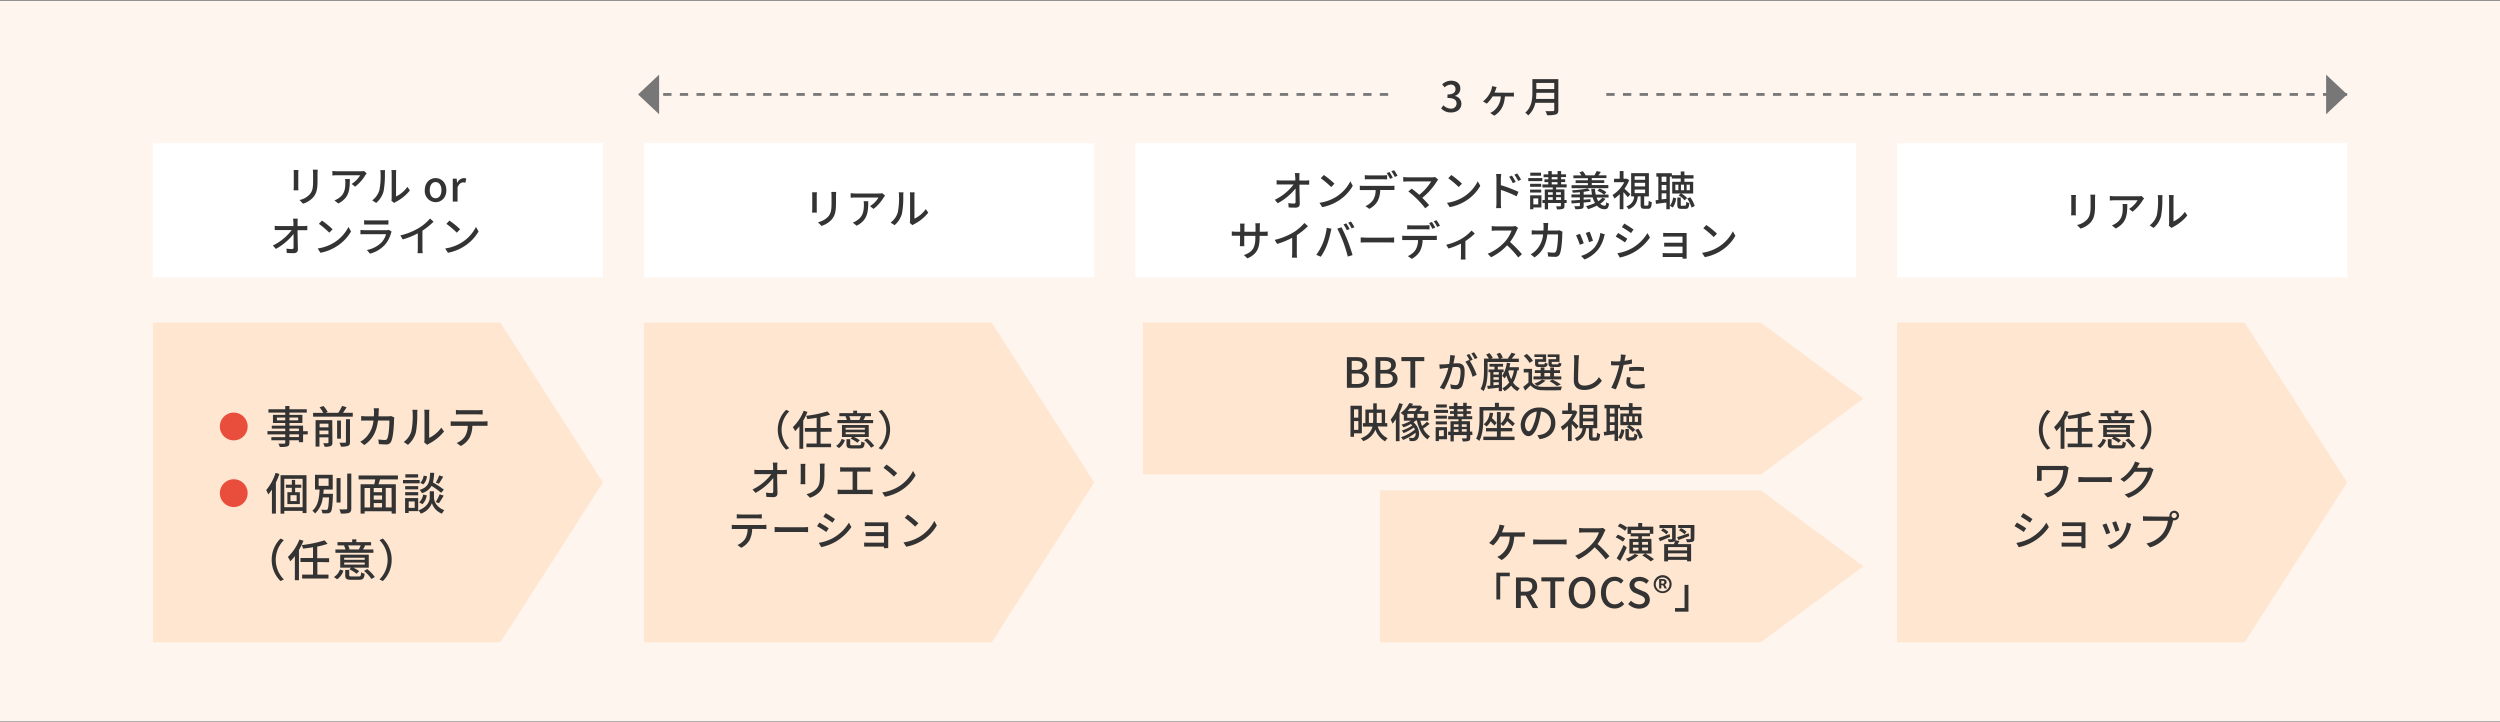 <svg xmlns="http://www.w3.org/2000/svg" viewBox="0 0 900 260"><rect x="0" y="0" width="900" height="260" fill="#808080" stroke="none"/><defs><style>.cls-1{fill:#fff5ef;}.cls-2{fill:#ffe6d0;}.cls-3{fill:#333;}.cls-4{fill:#e94e3c;}.cls-5{fill:#777;}.cls-6{fill:none;stroke:#777;stroke-miterlimit:10;stroke-dasharray:3 3;}.cls-7{fill:#fff;}</style></defs><title>ベクトルスマートオブジェクト1</title><g id="レイヤー_3" data-name="レイヤー 3"><rect class="cls-1" y="0.3" width="900" height="259.4"/><polygon class="cls-2" points="180.15 231.23 55.02 231.23 55.02 116.14 180.15 116.14 217.05 173.68 180.15 231.23"/><polygon class="cls-2" points="357.01 231.23 231.88 231.23 231.88 116.14 357.01 116.14 393.92 173.68 357.01 231.23"/><path class="cls-3" d="M518.81,39l.84-1.11a3.55,3.55,0,0,0,2.61,1.21,1.86,1.86,0,0,0,2.1-1.83c0-1.22-.78-2-3.27-2V34c2.17,0,2.89-.82,2.89-1.93a1.54,1.54,0,0,0-1.69-1.61,3.28,3.28,0,0,0-2.21,1l-.9-1.08a4.7,4.7,0,0,1,3.17-1.33c2,0,3.37,1,3.37,2.85a2.66,2.66,0,0,1-1.9,2.59v.08a2.79,2.79,0,0,1,2.28,2.76c0,2-1.67,3.16-3.69,3.16A4.59,4.59,0,0,1,518.81,39Z"/><path class="cls-3" d="M543.77,33.39a7.61,7.61,0,0,0,1.24-.07v1.46a11.41,11.41,0,0,0-1.24-.05h-2c-.25,3.33-1.53,5.52-3.84,6.92l-1.47-1a6.9,6.9,0,0,0,1.25-.73,7,7,0,0,0,2.58-5.21h-2.94a12.77,12.77,0,0,1-2.1,2.6l-1.38-.8a9.63,9.63,0,0,0,2.26-2.59,6.69,6.69,0,0,0,.83-1.92,5.37,5.37,0,0,0,.19-1l1.65.35c-.12.3-.22.56-.3.83a12.08,12.08,0,0,1-.48,1.16Z"/><path class="cls-3" d="M561,39.62c0,.9-.24,1.34-.84,1.56a9.73,9.73,0,0,1-3.21.29,5.76,5.76,0,0,0-.6-1.47c1.17.06,2.37,0,2.73,0s.45-.12.45-.44V37h-6.81a8.32,8.32,0,0,1-2.56,4.56,5.19,5.19,0,0,0-1.07-1c2.34-2,2.57-4.95,2.57-7.31V28.49H561Zm-1.47-4V33.4h-6.45a19.48,19.48,0,0,1-.13,2.22Zm-6.45-5.77v2.21h6.45V29.85Z"/><path class="cls-4" d="M79.15,153.53a5,5,0,1,1,5,5A5,5,0,0,1,79.15,153.53Z"/><path class="cls-3" d="M110.78,156.39h-1.67v2.8h-1.5v-.69H104.2v.84c0,.81-.21,1.15-.75,1.36a9.56,9.56,0,0,1-2.73.21,4.47,4.47,0,0,0-.51-1.2c.88,0,1.84,0,2.1,0s.38-.09.38-.37v-.85h-5v-1.12h5v-1h-6.4v-1.17h6.4v-.91H97.84v-1.06h4.85v-.94H98.26v-2.94h4.43v-.82H96.63v-1.2h6.06v-1.17h1.51v1.17h6.24v1.2H104.2v.82h4.66v2.94H104.2v.94h4.91v2h1.67Zm-8.09-5.07v-1h-3v1Zm1.51-1v1h3.15v-1Zm0,4.86h3.41v-.91H104.2Zm3.41,1.17H104.2v1h3.41Z"/><path class="cls-3" d="M127,148.61V150H112.71v-1.36h3.66a10.84,10.84,0,0,0-1.33-2l1.4-.48a9.55,9.55,0,0,1,1.53,2.15l-.81.3h4.61a15.62,15.62,0,0,0,1.4-2.49l1.62.49c-.43.69-.88,1.39-1.33,2Zm-7.33,10.7c0,.68-.15,1.05-.61,1.26a5.4,5.4,0,0,1-2.21.26,5.86,5.86,0,0,0-.5-1.28c.71,0,1.41,0,1.6,0s.29-.08.29-.29v-1.81H115v3.33h-1.39v-9.54h6Zm-4.6-6.79v1.31h3.17v-1.31Zm3.17,3.81V155H115v1.36Zm4.5,1.58h-1.38V151.4h1.38Zm1.81-7H126v8.2c0,.78-.17,1.18-.72,1.4a6.71,6.71,0,0,1-2.56.28,5,5,0,0,0-.53-1.41c.9,0,1.76,0,2,0s.34-.08.34-.3Z"/><path class="cls-3" d="M141.94,150.28c0,.27-.08.61-.09.81,0,1.62-.26,6.2-1,7.77A1.8,1.8,0,0,1,139,160c-.86,0-1.81-.07-2.61-.12l-.19-1.68a18.67,18.67,0,0,0,2.32.19.84.84,0,0,0,.91-.54c.55-1.12.76-4.74.76-6.47h-4.1c-.59,4.45-2.18,6.9-4.93,8.84l-1.47-1.2a8.39,8.39,0,0,0,1.84-1.35,9.93,9.93,0,0,0,2.92-6.29h-2.43c-.59,0-1.34,0-2,.07v-1.67c.61.05,1.33.1,2,.1h2.58c0-.48.05-1,.05-1.52a9.2,9.2,0,0,0-.12-1.39h1.88c0,.36-.07,1-.08,1.34,0,.55-.05,1.07-.08,1.57h3.46a7,7,0,0,0,1.1-.1Z"/><path class="cls-3" d="M145.35,159.11a7.48,7.48,0,0,0,2.75-3.89,27.93,27.93,0,0,0,.46-6.38,5.32,5.32,0,0,0-.12-1.3h1.85c0,.13-.08.72-.08,1.28a35.27,35.27,0,0,1-.49,6.84,9,9,0,0,1-2.85,4.48Zm7.36.15a4.87,4.87,0,0,0,.11-1v-9.48a12.77,12.77,0,0,0-.09-1.28h1.85a11.12,11.12,0,0,0-.08,1.28v8.85a11.21,11.21,0,0,0,4.36-3.68l1,1.38a16.83,16.83,0,0,1-5.45,4.42,3.11,3.11,0,0,0-.6.4Z"/><path class="cls-3" d="M174.17,151.72a13.12,13.12,0,0,0,1.34-.08v1.65c-.37,0-.93,0-1.34,0h-4.12a9.85,9.85,0,0,1-1,4.27,7.75,7.75,0,0,1-3.18,3l-1.48-1.09a6.62,6.62,0,0,0,3-2.38,7.48,7.48,0,0,0,1-3.78H163.7c-.48,0-1,0-1.46,0v-1.65a13.54,13.54,0,0,0,1.46.08Zm-8.47-2.55c-.53,0-1.12,0-1.57.05v-1.65a11.27,11.27,0,0,0,1.57.11h6.45a10.85,10.85,0,0,0,1.6-.11v1.65c-.51,0-1.1-.05-1.6-.05Z"/><path class="cls-4" d="M79.15,177.53a5,5,0,1,1,5,5A5,5,0,0,1,79.15,177.53Z"/><path class="cls-3" d="M100.58,170.64a24.88,24.88,0,0,1-1.26,3.08v11.17H97.89v-8.64A14.72,14.72,0,0,1,96.56,178a10.47,10.47,0,0,0-.73-1.57,17.85,17.85,0,0,0,3.37-6.2Zm9.76.44v13.63h-1.4v-.8h-6.6v1H101V171.08Zm-1.4,11.52V172.37h-6.6V182.6Zm-2.69-7v1.6h1.69v4.26h-4.48v-4.26h1.6v-1.6h-2.14v-1.11h2.14v-1.72h1.19v1.72h2.22v1.11Zm.54,2.67h-2.22v2.11h2.22Z"/><path class="cls-3" d="M119.85,177.77s0,.41,0,.61c-.18,3.9-.34,5.39-.77,5.89a1.4,1.4,0,0,1-1.09.51,12.79,12.79,0,0,1-1.93,0,3.2,3.2,0,0,0-.42-1.31,16.14,16.14,0,0,0,1.71.08c.26,0,.42,0,.53-.18.27-.29.43-1.42.56-4.3h-2.24a9.19,9.19,0,0,1-2.78,5.79,3.78,3.78,0,0,0-1-1c2.15-1.73,2.5-4.83,2.64-7.62h-1.66v-5.31h6.38v5.31h-3.26c0,.51-.07,1-.13,1.54Zm-5.14-2.85h3.58v-2.69h-3.58Zm7.89,6h-1.44V172.1h1.44Zm3.87-10.44V183c0,.92-.22,1.36-.78,1.63a9.4,9.4,0,0,1-3,.25,7.27,7.27,0,0,0-.53-1.52c1.09.05,2.1,0,2.42,0s.41-.12.41-.4V170.5Z"/><path class="cls-3" d="M136.81,172.58c-.2.59-.39,1.22-.55,1.76h6.24v10.55H141v-.83h-9.74v.83h-1.45V174.34h4.94c.12-.54.25-1.18.35-1.76h-6v-1.41h14.15v1.41Zm-5.57,10.1h2v-7h-2Zm6.3-7h-3v1.51h3Zm0,2.69h-3v1.52h3Zm-3,4.29h3V181.1h-3Zm6.42-7h-2.09v7H141Z"/><path class="cls-3" d="M151.08,174h-6v-1.19h6Zm-.53,10h-3.44v.68h-1.28v-5.38h4.72Zm0-7.84h-4.69V175h4.69Zm-4.69,1h4.69v1.17h-4.69Zm4.66-5.25h-4.59v-1.17h4.59Zm-3.39,8.61v2.3h2.16v-2.3Zm9.1-1.33c0,.94.6,3.28,3.72,4.47a12.88,12.88,0,0,0-.87,1.26,6.15,6.15,0,0,1-3.6-3.78,6.4,6.4,0,0,1-4,3.78,5.71,5.71,0,0,0-.85-1.2c3.43-1.22,4.08-3.57,4.08-4.53v-2.34h1.52Zm-5.34,1.65a4.84,4.84,0,0,0,1.44-2.79l1.31.28a5.7,5.7,0,0,1-1.55,3.18Zm7.92-3.43a26.88,26.88,0,0,0-3.46-2.49,5.62,5.62,0,0,1-3.45,2.62,4.59,4.59,0,0,0-.85-1.18c3.28-1,3.65-2.87,3.79-6.15h1.46a16.63,16.63,0,0,1-.45,3.46,32.8,32.8,0,0,1,3.94,2.61Zm-5.09-5.95a5,5,0,0,1-1.29,2.91l-1.14-.54a4.86,4.86,0,0,0,1.22-2.61Zm3.14,9.27a16.22,16.22,0,0,0,1.41-2.79l1.45.48c-.56,1-1.2,2.05-1.71,2.74Zm2.69-9.13c-.51.91-1.11,1.91-1.57,2.55l-1.1-.43a15.27,15.27,0,0,0,1.24-2.58Z"/><path class="cls-3" d="M97.81,201.53a10.68,10.68,0,0,1,3.17-7.65l1.22.57a10,10,0,0,0,0,14.15l-1.22.58A10.68,10.68,0,0,1,97.81,201.53Z"/><path class="cls-3" d="M109.25,194.68a26.94,26.94,0,0,1-1.63,3.33v10.85h-1.47V200.2a18,18,0,0,1-1.63,1.86,9.1,9.1,0,0,0-.9-1.53,17.86,17.86,0,0,0,4.18-6.3Zm5,7.65v4.53h4v1.42h-9.48v-1.42h3.92v-4.53h-4.53v-1.44h4.53V197c-1.21.21-2.44.37-3.6.5a5.22,5.22,0,0,0-.45-1.27,43.43,43.43,0,0,0,8.2-1.71l1.09,1.26a30.57,30.57,0,0,1-3.73,1v4.18h4.27v1.44Z"/><path class="cls-3" d="M120.21,207.74A5.34,5.34,0,0,0,122.4,205l1.24.46a6,6,0,0,1-2.26,3.08ZM134.42,199H120.75v-1.2h3.62a7.31,7.31,0,0,0-.54-1.38l.37-.08h-2.71v-1.18h5.3v-1h1.49v1h5.31v1.18h-2.53l.4.08c-.29.53-.54,1-.78,1.38h3.74Zm-1.66,5.36h-5.57a12.37,12.37,0,0,1,2.11,1.25l-.91.95a11.47,11.47,0,0,0-2.61-1.59l.61-.61h-3.91v-4.67h10.28Zm-1.47-3.57h-7.38v.73h7.38Zm0,1.73h-7.38v.74h7.38Zm-2.1,5c.62,0,.74-.18.8-1.48a4.19,4.19,0,0,0,1.28.48c-.18,1.78-.58,2.21-2,2.21H126.5c-1.78,0-2.22-.35-2.22-1.65v-1.9h1.44v1.89c0,.38.14.45.93.45Zm-3.89-11.18a6.1,6.1,0,0,1,.54,1.38l-.32.08h3.94l-.25-.06a13.82,13.82,0,0,0,.64-1.4Zm6.88,8.52a13.84,13.84,0,0,1,2.76,2.85l-1.24.74a12.12,12.12,0,0,0-2.65-2.9Z"/><path class="cls-3" d="M141,201.53a10.64,10.64,0,0,1-3.17,7.65l-1.22-.58a10,10,0,0,0,0-14.15l1.22-.57A10.64,10.64,0,0,1,141,201.53Z"/><path class="cls-3" d="M280,154.71a10,10,0,0,1,3-7.17l1.14.54a9.34,9.34,0,0,0,0,13.26l-1.14.54A10,10,0,0,1,280,154.71Z"/><path class="cls-3" d="M290.69,148.29a24.33,24.33,0,0,1-1.53,3.12v10.17h-1.38v-8.11a17.9,17.9,0,0,1-1.53,1.74,9,9,0,0,0-.84-1.43,16.5,16.5,0,0,0,3.91-5.91Zm4.71,7.17v4.25h3.79V161h-8.88v-1.33H294v-4.25h-4.25v-1.35H294v-3.66c-1.14.2-2.3.35-3.38.47a5.13,5.13,0,0,0-.42-1.19,40.51,40.51,0,0,0,7.68-1.6l1,1.18a31.5,31.5,0,0,1-3.49.89v3.91h4v1.35Z"/><path class="cls-3" d="M301,160.53A5,5,0,0,0,303,158l1.15.43a5.55,5.55,0,0,1-2.11,2.88Zm13.32-8.2H301.47V151.2h3.39a6.41,6.41,0,0,0-.51-1.29l.35-.07h-2.54v-1.11h5v-.9h1.39v.9h5v1.11h-2.37l.38.07c-.27.5-.51.93-.74,1.29h3.51Zm-1.56,5H307.5a11.25,11.25,0,0,1,2,1.17l-.85.89a10.73,10.73,0,0,0-2.45-1.49l.57-.57h-3.66V153h9.63ZM311.34,154h-6.91v.67h6.91Zm0,1.62h-6.91v.69h6.91Zm-2,4.68c.58,0,.69-.17.75-1.38a4.2,4.2,0,0,0,1.2.45c-.17,1.66-.54,2.07-1.83,2.07h-2.64c-1.67,0-2.09-.33-2.09-1.55v-1.78h1.35v1.77c0,.36.14.42.87.42Zm-3.65-10.47a5.21,5.21,0,0,1,.51,1.29l-.3.07h3.69l-.24-.06a10.31,10.31,0,0,0,.6-1.3Zm6.45,8a12.36,12.36,0,0,1,2.58,2.67l-1.15.69a11.46,11.46,0,0,0-2.49-2.72Z"/><path class="cls-3" d="M320.43,154.71a10,10,0,0,1-3,7.17l-1.14-.54a9.34,9.34,0,0,0,0-13.26l1.14-.54A10,10,0,0,1,320.43,154.71Z"/><path class="cls-3" d="M281.88,169.22a11.06,11.06,0,0,0,1.4-.11v1.58c-.41,0-.95,0-1.32,0h-2.19c0,2.22.1,5,.12,6.93,0,.87-.51,1.35-1.52,1.35-.82,0-1.69-.05-2.49-.09l-.12-1.55a14.73,14.73,0,0,0,2.06.17c.4,0,.55-.2.55-.6,0-1.13,0-3,0-4.83a20.87,20.87,0,0,1-6.38,5.37l-1.08-1.23a18.42,18.42,0,0,0,6.77-5.52h-4.58c-.52,0-1,0-1.53,0v-1.59a11.74,11.74,0,0,0,1.5.11h5.24c0-.5,0-.93,0-1.29a8.76,8.76,0,0,0-.13-1.38h1.71a9,9,0,0,0-.08,1.38l0,1.29Z"/><path class="cls-3" d="M289.94,167c0,.32-.06.69-.06,1.11v5c0,.39,0,.91.06,1.21h-1.76c0-.25.08-.78.08-1.21v-5c0-.27,0-.79-.06-1.11Zm6.93-.12c0,.39-.06.84-.06,1.38V171c0,3.44-.54,4.71-1.65,6a8.3,8.3,0,0,1-3.59,2.19l-1.24-1.3a7,7,0,0,0,3.63-2c1.05-1.18,1.24-2.35,1.24-5V168.3a10.63,10.63,0,0,0-.09-1.38Z"/><path class="cls-3" d="M312.84,176.33a10,10,0,0,0,1.31-.11v1.71c-.41,0-1-.06-1.31-.06h-9.9c-.43,0-.91,0-1.39.06v-1.71a8.3,8.3,0,0,0,1.39.11h4v-6.56h-3.17c-.33,0-.94,0-1.32.06V168.2c.39,0,1,.07,1.32.07H312c.46,0,.94,0,1.35-.07v1.63c-.42,0-.92-.06-1.35-.06h-3.41v6.56Z"/><path class="cls-3" d="M323.49,175.17a14.25,14.25,0,0,0,5.21-5.65l.91,1.63a15.4,15.4,0,0,1-5.26,5.43,16.57,16.57,0,0,1-5.75,2.24l-1-1.55A15.42,15.42,0,0,0,323.49,175.17Zm-.51-4.8-1.18,1.22a33,33,0,0,0-3.75-3.18l1.09-1.17A29.57,29.57,0,0,1,323,170.37Z"/><path class="cls-3" d="M274.64,189a11.67,11.67,0,0,0,1.26-.08v1.55c-.35,0-.87-.05-1.26-.05h-3.86a9.37,9.37,0,0,1-.93,4,7.36,7.36,0,0,1-3,2.79l-1.38-1a6.22,6.22,0,0,0,2.77-2.24,6.87,6.87,0,0,0,.9-3.54h-4.33c-.45,0-.95,0-1.37.05v-1.55a11.88,11.88,0,0,0,1.37.08Zm-7.94-2.39c-.49,0-1.05,0-1.47.05v-1.55a11.54,11.54,0,0,0,1.47.11h6.05a9.64,9.64,0,0,0,1.5-.11v1.55c-.48,0-1-.05-1.5-.05Z"/><path class="cls-3" d="M278.87,189.72c.48.05,1.41.09,2.22.09h8.14c.74,0,1.32-.06,1.68-.09v1.85c-.33,0-1-.06-1.66-.06h-8.16c-.84,0-1.73,0-2.22.06Z"/><path class="cls-3" d="M298.34,190.19l-.87,1.33a38.38,38.38,0,0,0-3.35-2.1l.86-1.29C295.92,188.64,297.63,189.69,298.34,190.19Zm1.51,3.52a15.39,15.39,0,0,0,5.75-5.56l.9,1.59a17.7,17.7,0,0,1-5.85,5.37,18,18,0,0,1-5,1.86l-.89-1.55A16.25,16.25,0,0,0,299.85,193.71Zm.74-6.84-.89,1.29c-.76-.55-2.37-1.62-3.3-2.14l.86-1.29C298.19,185.25,299.88,186.36,300.59,186.87Z"/><path class="cls-3" d="M318.23,197.37c0-.13,0-.37,0-.6h-5.88c-.45,0-1,0-1.26,0v-1.47a12.24,12.24,0,0,0,1.26.06h5.88V193h-5.13c-.55,0-1.15,0-1.48,0v-1.42c.34,0,.93,0,1.47,0h5.14v-2.2H313c-.47,0-1.37,0-1.67.06v-1.46c.33.05,1.2.06,1.67.06h6.76c0,.18,0,.57,0,.87v7.48c0,.24,0,.66,0,.9Z"/><path class="cls-3" d="M331.14,193.17a14.25,14.25,0,0,0,5.21-5.65l.91,1.63a15.4,15.4,0,0,1-5.26,5.43,16.57,16.57,0,0,1-5.75,2.24l-1-1.55A15.42,15.42,0,0,0,331.14,193.17Zm-.51-4.8-1.18,1.22a33,33,0,0,0-3.75-3.18l1.09-1.17A29.57,29.57,0,0,1,330.63,188.37Z"/><polygon class="cls-2" points="808.08 231.23 682.95 231.23 682.95 116.14 808.08 116.14 844.98 173.68 808.08 231.23"/><path class="cls-3" d="M734,154.71a10,10,0,0,1,3-7.17l1.14.54a9.34,9.34,0,0,0,0,13.26l-1.14.54A10,10,0,0,1,734,154.71Z"/><path class="cls-3" d="M744.73,148.29a23.08,23.08,0,0,1-1.53,3.12v10.17h-1.38v-8.11a16.66,16.66,0,0,1-1.53,1.74,8.3,8.3,0,0,0-.84-1.43,16.65,16.65,0,0,0,3.92-5.91Zm4.71,7.17v4.25h3.8V161h-8.88v-1.33H748v-4.25h-4.24v-1.35H748v-3.66c-1.14.2-2.29.35-3.37.47a5.64,5.64,0,0,0-.42-1.19,40.68,40.68,0,0,0,7.68-1.6l1,1.18a31.14,31.14,0,0,1-3.5.89v3.91h4v1.35Z"/><path class="cls-3" d="M755,160.53a4.94,4.94,0,0,0,2-2.56l1.16.43a5.57,5.57,0,0,1-2.12,2.88Zm13.32-8.2H755.52V151.2h3.39a7.86,7.86,0,0,0-.51-1.29l.34-.07h-2.53v-1.11h5v-.9h1.4v.9h5v1.11h-2.37l.37.07c-.27.5-.51.93-.73,1.29h3.51Zm-1.56,5h-5.22a11.63,11.63,0,0,1,2,1.17l-.86.89a10.64,10.64,0,0,0-2.44-1.49l.57-.57h-3.66V153h9.63ZM765.39,154h-6.92v.67h6.92Zm0,1.62h-6.92v.69h6.92Zm-2,4.68c.59,0,.69-.17.75-1.38a4.31,4.31,0,0,0,1.2.45c-.16,1.66-.54,2.07-1.83,2.07H760.9c-1.66,0-2.08-.33-2.08-1.55v-1.78h1.35v1.77c0,.36.13.42.87.42Zm-3.64-10.47a6.14,6.14,0,0,1,.51,1.29l-.3.07h3.69l-.24-.06a11.94,11.94,0,0,0,.6-1.3Zm6.45,8a12.6,12.6,0,0,1,2.58,2.67l-1.16.69a11.46,11.46,0,0,0-2.49-2.72Z"/><path class="cls-3" d="M774.48,154.71a10,10,0,0,1-3,7.17l-1.14-.54a9.34,9.34,0,0,0,0-13.26l1.14-.54A10,10,0,0,1,774.48,154.71Z"/><path class="cls-3" d="M744.75,168.39a5.44,5.44,0,0,0-.23.83,14.62,14.62,0,0,1-1.71,5.59,10.69,10.69,0,0,1-5.68,4.25l-1.31-1.32a9.54,9.54,0,0,0,5.55-3.72,11.22,11.22,0,0,0,1.4-4.8H735V172c0,.21,0,.66,0,1.08h-1.72c0-.41.06-.75.06-1.08v-3.2c0-.36,0-.75-.06-1.11.42,0,1,.05,1.69.05h7.47a5.94,5.94,0,0,0,1.16-.09Z"/><path class="cls-3" d="M748.21,171.72c.48.05,1.41.09,2.22.09h8.15c.73,0,1.32-.06,1.68-.09v1.85c-.33,0-1-.06-1.67-.06h-8.16c-.84,0-1.72,0-2.22.06Z"/><path class="cls-3" d="M775.3,169.05a5.57,5.57,0,0,0-.42.92,14.76,14.76,0,0,1-2.64,5.1,13.64,13.64,0,0,1-6,4.15L764.85,178a12.14,12.14,0,0,0,6-3.75,11.31,11.31,0,0,0,2.28-4.43h-4.68a15.53,15.53,0,0,1-3.81,3.66l-1.32-1a12.7,12.7,0,0,0,4.71-5,6.53,6.53,0,0,0,.56-1.35l1.74.57c-.3.45-.62,1-.78,1.34-.06.12-.14.25-.21.37H773a3.34,3.34,0,0,0,1.12-.15Z"/><path class="cls-3" d="M729.43,190.19l-.87,1.33a36.73,36.73,0,0,0-3.34-2.1l.85-1.29C727,188.64,728.73,189.69,729.43,190.19Zm1.52,3.52a15.36,15.36,0,0,0,5.74-5.56l.9,1.59A17.33,17.33,0,0,1,726.76,197l-.88-1.55A16.43,16.43,0,0,0,731,193.71Zm.73-6.84-.88,1.29c-.77-.55-2.37-1.62-3.3-2.14l.85-1.29C729.28,185.25,731,186.36,731.68,186.87Z"/><path class="cls-3" d="M749.32,197.37a5.08,5.08,0,0,0,0-.6h-5.88c-.45,0-1,0-1.26,0v-1.47a11.93,11.93,0,0,0,1.26.06h5.88V193h-5.13c-.56,0-1.16,0-1.49,0v-1.42c.35,0,.93,0,1.47,0h5.15v-2.2H744c-.46,0-1.36,0-1.66.06v-1.46c.33.05,1.2.06,1.66.06h6.77c0,.18,0,.57,0,.87v7.48c0,.24,0,.66,0,.9Z"/><path class="cls-3" d="M759.67,191.84l-1.42.52a32.46,32.46,0,0,0-1.37-3.42l1.41-.51C758.64,189.12,759.39,191,759.67,191.84Zm7.59-3.23c-.13.38-.22.65-.28.9a12.2,12.2,0,0,1-2.1,4.52,11.73,11.73,0,0,1-4.94,3.63l-1.24-1.28a10.29,10.29,0,0,0,4.92-3.16,10.45,10.45,0,0,0,2-5.13Zm-4.27,2.3-1.41.51a28,28,0,0,0-1.2-3.3l1.41-.47C762.06,188.28,762.79,190.25,763,190.91Z"/><path class="cls-3" d="M780.37,186a4.72,4.72,0,0,0,.63,0,1.81,1.81,0,0,1,0-.4,1.73,1.73,0,1,1,1.72,1.72,1.67,1.67,0,0,1-.39,0l-.07.28A15.16,15.16,0,0,1,780,193a11.64,11.64,0,0,1-6,4.06l-1.29-1.41a10,10,0,0,0,5.87-3.57,10.49,10.49,0,0,0,1.87-4.6H773.1c-.65,0-1.25,0-1.62,0v-1.66a13.54,13.54,0,0,0,1.62.1Zm3.26-.43a.94.94,0,0,0-1.88,0,.94.94,0,0,0,1.88,0Z"/><polygon class="cls-2" points="633.91 170.84 411.44 170.84 411.44 116.14 633.91 116.14 670.81 143.49 633.91 170.84"/><polygon class="cls-2" points="633.91 231.23 496.74 231.23 496.74 176.53 633.91 176.53 670.81 203.88 633.91 231.23"/><path class="cls-3" d="M484.88,128.57h3.42c2.27,0,3.9.72,3.9,2.72a2.45,2.45,0,0,1-1.57,2.38v.08a2.53,2.53,0,0,1,2.17,2.62c0,2.19-1.78,3.24-4.23,3.24h-3.69Zm3.23,4.61c1.68,0,2.38-.64,2.38-1.67s-.78-1.59-2.34-1.59h-1.53v3.26Zm.27,5.07c1.72,0,2.71-.62,2.71-2s-1-1.78-2.71-1.78h-1.76v3.75Z"/><path class="cls-3" d="M495.19,128.57h3.42c2.26,0,3.9.72,3.9,2.72a2.46,2.46,0,0,1-1.58,2.38v.08a2.53,2.53,0,0,1,2.18,2.62c0,2.19-1.79,3.24-4.23,3.24h-3.69Zm3.22,4.61c1.68,0,2.39-.64,2.39-1.67s-.78-1.59-2.34-1.59h-1.53v3.26Zm.27,5.07c1.73,0,2.72-.62,2.72-2s-1-1.78-2.72-1.78h-1.75v3.75Z"/><path class="cls-3" d="M507.74,130H504.5v-1.46h8.24V130h-3.26v9.58h-1.74Z"/><path class="cls-3" d="M523.82,128c-.07.32-.16.69-.22,1s-.21,1.17-.35,1.85c.6-.05,1.14-.08,1.49-.08,1.42,0,2.52.6,2.52,2.67a14.66,14.66,0,0,1-.84,5.38,2.24,2.24,0,0,1-2.3,1.29,8.32,8.32,0,0,1-1.77-.22l-.25-1.56a7.93,7.93,0,0,0,1.83.31,1.17,1.17,0,0,0,1.21-.7,11.92,11.92,0,0,0,.66-4.33c0-1.28-.57-1.49-1.51-1.49-.3,0-.8,0-1.35.08a30.26,30.26,0,0,1-3.06,8l-1.55-.62a22.8,22.8,0,0,0,3.08-7.18l-1.62.18c-.39.05-1,.14-1.47.21l-.15-1.62a13.83,13.83,0,0,0,1.44,0c.48,0,1.27-.07,2.1-.15a17.61,17.61,0,0,0,.36-3.18Zm5.34,1.94a28.2,28.2,0,0,1,2.45,5l-1.49.71a17.16,17.16,0,0,0-2.59-5.46l1.39-.62.24.33a16.08,16.08,0,0,0-1.2-2.07l1-.4a22.39,22.39,0,0,1,1.21,2.07Zm1.74-.65a13.13,13.13,0,0,0-1.23-2.07l1-.4a20.34,20.34,0,0,1,1.24,2Z"/><path class="cls-3" d="M535.54,133.31c0,2.19-.21,5.43-1.47,7.51A5.68,5.68,0,0,0,533,140c1.14-1.93,1.24-4.69,1.24-6.7V129.1H536a11.48,11.48,0,0,0-1-1.43l1.17-.57a7.89,7.89,0,0,1,1.22,1.68l-.62.32h2.84a7.92,7.92,0,0,0-.84-1.67L540,127a6.15,6.15,0,0,1,1,1.76l-.87.36h3.12l-.43-.15a11.58,11.58,0,0,0,1.33-2l1.43.44c-.45.6-1,1.23-1.37,1.71h2.57v1.21H535.54Zm5.17.66v6.84h-1.14v-1.25c-1.41.18-2.8.32-3.93.45l-.25-1.11q.5,0,1.11-.09V134h-.63v-1H538v-1h-1.8v-1h4.9v1h-1.89v1h2.09v1Zm-1.14,0h-1.93v.88h1.93Zm-1.93,2.74h1.93v-.92h-1.93Zm0,2,1.93-.2v-.9h-1.93Zm8.58-5.39a13.79,13.79,0,0,1-1.5,4.44,6,6,0,0,0,2.4,2,4.36,4.36,0,0,0-.84,1.05,6.43,6.43,0,0,1-2.28-2,8.41,8.41,0,0,1-2.37,2,4.92,4.92,0,0,0-.83-1,7.12,7.12,0,0,0,2.51-2.14,12.85,12.85,0,0,1-1-2.46,10.69,10.69,0,0,1-.63,1,6.57,6.57,0,0,0-.93-.88,10.77,10.77,0,0,0,1.71-4.76l1.24.21q-.13.72-.3,1.41h3.39v1.11Zm-3.21.33a12.6,12.6,0,0,0,1,2.89,11.5,11.5,0,0,0,1-3.22h-1.83Z"/><path class="cls-3" d="M551.54,137.65c.66,1.06,1.89,1.54,3.54,1.6s5.31,0,7.23-.1a8.4,8.4,0,0,0-.42,1.31c-1.77.08-5,.11-6.79,0a5.05,5.05,0,0,1-4.11-1.74c-.6.61-1.23,1.23-1.94,1.88l-.7-1.33c.58-.42,1.27-1,1.9-1.55v-3.63h-1.71v-1.29h3Zm-.88-7a10.8,10.8,0,0,0-2.13-2.54l1.11-.71a11.37,11.37,0,0,1,2.2,2.46Zm11.41,5.93h-10v-1.07h2.57v-1.23h-2.1v-1h2.1v-1H556v1h2.11v-1h1.34v1h2.16v1h-2.16v1.23h2.62Zm-6.69-8.07h-3v-.93h4.22v2.69h-2.82v.55c0,.3.07.35.51.35h1.42c.33,0,.39-.08.44-.66a2.89,2.89,0,0,0,1,.37c-.12,1-.45,1.25-1.29,1.25h-1.71c-1.21,0-1.53-.27-1.53-1.29v-1.52h2.79Zm1,8.54a11.31,11.31,0,0,1-3,1.88,8.67,8.67,0,0,0-1-.85,10.14,10.14,0,0,0,2.77-1.45Zm-.43-1.54h2.11v-1.23H556Zm4.23-7h-3v-.93h4.24v2.69h-2.8v.55c0,.3.07.35.54.35h1.51c.33,0,.41-.09.45-.71a3.13,3.13,0,0,0,1,.39c-.12,1-.47,1.28-1.31,1.28H559c-1.2,0-1.54-.27-1.54-1.31v-1.5h2.76Zm.3,10.46a14,14,0,0,0-2.64-1.73l1-.6a18.2,18.2,0,0,1,3.06,1.77Z"/><path class="cls-3" d="M568.46,127.88a16.54,16.54,0,0,0-.16,1.7c-.06,1.65-.18,5.07-.18,7.13,0,1.56,1,2.1,2.26,2.1a6,6,0,0,0,5.22-3.06l1.07,1.31a7.57,7.57,0,0,1-6.32,3.33c-2.26,0-3.78-1-3.78-3.43,0-2.12.15-5.94.15-7.38a8.12,8.12,0,0,0-.15-1.71Z"/><path class="cls-3" d="M587.51,130.9c-.93.2-2,.37-3,.49-.14.65-.3,1.31-.47,1.94a45.29,45.29,0,0,1-2.34,6.84l-1.65-.56a32,32,0,0,0,2.52-6.66c.14-.45.26-.94.36-1.42l-1.18,0c-.69,0-1.23,0-1.77-.06l0-1.47a13.69,13.69,0,0,0,1.81.12c.47,0,1,0,1.49-.06.07-.44.15-.83.18-1.1a7.08,7.08,0,0,0,0-1.35l1.82.14c-.11.37-.23,1-.29,1.27l-.18.87a25.2,25.2,0,0,0,2.67-.51Zm-.46,5a5.64,5.64,0,0,0-.21,1.29c0,.68.36,1.28,2.25,1.28a15.85,15.85,0,0,0,3-.31l0,1.52a20.33,20.33,0,0,1-2.94.21c-2.41,0-3.66-.79-3.66-2.27a10,10,0,0,1,.23-1.86Zm-.59-3.66a26.21,26.21,0,0,1,2.78-.15,24.82,24.82,0,0,1,2.59.14l0,1.42a21.47,21.47,0,0,0-2.52-.18,23.37,23.37,0,0,0-2.81.15Z"/><path class="cls-3" d="M487.45,156v1.26h-1.28V146.06h4.1V156Zm0-8.65v3H489v-3Zm1.56,7.4v-3.16h-1.56v3.16Zm7-1.23a6.58,6.58,0,0,0,3.54,4.23,5,5,0,0,0-.9,1.14,7.52,7.52,0,0,1-3.51-4.25,7,7,0,0,1-4.38,4.16,5,5,0,0,0-.87-1c2.64-1,3.75-2.52,4.2-4.23h-3.44v-1.25h.89v-4.89h2.82v-2.22h1.27v2.22h3v4.89h.8v1.25Zm-1.71-1.25c0-.46.06-.94.06-1.42V148.6H492.8v3.63Zm1.33-3.63v2.21c0,.47,0,1,0,1.42h1.78V148.6Z"/><path class="cls-3" d="M505,145.45a27.4,27.4,0,0,1-1.17,3v10.38h-1.32v-7.95a13,13,0,0,1-1.2,1.65,10.8,10.8,0,0,0-.69-1.47,17.45,17.45,0,0,0,3.09-5.92Zm9.63,7.15a18.85,18.85,0,0,1-2.28,1.69,6.64,6.64,0,0,0,2.47,2.79,4.91,4.91,0,0,0-.9,1.1c-2-1.3-3.18-3.83-3.85-6.81h-.33c-.29.23-.59.44-.9.65,2.44,2,2.44,5.3,1.26,6.26a2.1,2.1,0,0,1-1.49.51c-.31,0-.72,0-1.12,0a2.83,2.83,0,0,0-.32-1.18c.45,0,.89.06,1.17.06a1,1,0,0,0,.83-.27,1.8,1.8,0,0,0,.43-1.6,18.77,18.77,0,0,1-4.5,2.59,5,5,0,0,0-.75-1,15,15,0,0,0,5-2.74,4.65,4.65,0,0,0-.37-.74,17.82,17.82,0,0,1-3.69,2,4.29,4.29,0,0,0-.66-.91,13.68,13.68,0,0,0,3.81-1.83c-.17-.18-.35-.36-.53-.53a17.2,17.2,0,0,1-2.61,1.19,7.43,7.43,0,0,0-.79-.94,15.15,15.15,0,0,0,3.49-1.46h-2.62v-2.1l-.17.14a3.92,3.92,0,0,0-1-.8,10.23,10.23,0,0,0,3.14-3.57l1.33.24c-.12.23-.25.45-.4.68h2.64l.24-.08.84.6a14.18,14.18,0,0,1-1,1.5h3.19v3.39h-2.88a13.93,13.93,0,0,0,.63,1.92,15.33,15.33,0,0,0,1.77-1.52Zm-8-2.19H509V149h-2.37Zm.9-3.42q-.37.49-.81,1h2.7a5.72,5.72,0,0,0,.72-1Zm5.27,2h-2.52v1.45h2.52Z"/><path class="cls-3" d="M516.23,147.55h5.06v1.11h-5.06Zm4.71,10.58H518v.65h-1.16v-5h4.08Zm-.06-7.42h-4v-1.08h4Zm-4,1h4v1.08h-4Zm3.94-5H517v-1.1h3.87Zm-2.8,8.24V157h1.75v-2.16Zm12.06,1.66h-.8v1c0,.62-.12.94-.58,1.12a6.49,6.49,0,0,1-2.12.18,4,4,0,0,0-.33-1.09c.65,0,1.31,0,1.5,0s.24-.07.24-.25v-.94h-4.63v2.27h-1.19v-2.27h-.84V155.4h.84v-3.74h2.9v-.72h-3.72v-1.1h2.08V149H522v-1h1.39v-.79h-1.68v-1h1.68V145h1.26v1.17h2.09V145H528v1.17h1.77v1H528V148h1.47v1H528v.82h2v1.1h-3.8v.72h3v3.74h.8Zm-6.72-3.86v.92h1.71v-.92Zm0,2.74h1.71v-.91h-1.71Zm1.33-7.39h2.09v-.79h-2.09Zm0,1.83h2.09V149h-2.09Zm1.56,2.82v.92H528v-.92ZM528,155.4v-.91h-1.74v.91Z"/><path class="cls-3" d="M534,150.59c0,2.34-.2,5.83-1.44,8.13a6.55,6.55,0,0,0-1.17-.8c1.14-2.13,1.24-5.17,1.24-7.33v-4.08h5.54V145h1.45v1.48h5.55v1.29H534Zm6.24,6.62h5v1.21H534v-1.21h4.89v-1.9h-3.93V154.1h3.93v-5.76h1.37v4.08a5.79,5.79,0,0,0,2-3.84l1.26.14a9.46,9.46,0,0,1-.45,1.78,28.62,28.62,0,0,1,2.28,2l-.85.95a25.35,25.35,0,0,0-1.92-1.85,6.08,6.08,0,0,1-1.5,1.78,4.54,4.54,0,0,0-.78-.69v1.39h4.12v1.21h-4.12Zm-2.72-8.52a8.88,8.88,0,0,1-.42,1.84,17.08,17.08,0,0,1,1.71,1.72l-.79.94a18.47,18.47,0,0,0-1.38-1.52,5.79,5.79,0,0,1-1.5,1.87,8.15,8.15,0,0,0-1-.81,5.67,5.67,0,0,0,2.13-4.15Z"/><path class="cls-3" d="M553.42,156.69a8,8,0,0,0,1.32-.21,4.26,4.26,0,0,0,3.6-4.21,3.93,3.93,0,0,0-3.57-4.14,32.76,32.76,0,0,1-.89,4.17c-.9,3-2.13,4.72-3.61,4.72s-2.82-1.66-2.82-4.13a6.45,6.45,0,0,1,6.64-6.17,5.51,5.51,0,0,1,5.84,5.61c0,3.11-2,5.26-5.63,5.77Zm-1-4.71a20.85,20.85,0,0,0,.81-3.82,5,5,0,0,0-4.23,4.59c0,1.71.76,2.49,1.36,2.49S551.68,154.28,552.37,152Z"/><path class="cls-3" d="M567.4,154.49a18.39,18.39,0,0,0-1.58-1.83v6.13h-1.36v-5.46a13.78,13.78,0,0,1-1.92,1.61,6.31,6.31,0,0,0-.68-1.29,11.93,11.93,0,0,0,4.23-4.6H562.4v-1.26h2.06V145h1.36v2.76h1l.24,0,.78.51a14.28,14.28,0,0,1-1.68,3.1c.66.58,1.81,1.67,2.13,2Zm7.12,3c.29,0,.35-.21.39-1.72a3.74,3.74,0,0,0,1.13.5c-.12,1.92-.45,2.39-1.38,2.39h-1.23c-1.16,0-1.41-.38-1.41-1.59v-2.92h-1c-.26,2.12-1,3.73-3.35,4.64a4.28,4.28,0,0,0-.79-1.08,3.77,3.77,0,0,0,2.8-3.56h-1.08v-8.37H575v8.37h-1.69v2.92c0,.36,0,.42.34.42Zm-4.65-9.27h3.77V146.9h-3.77Zm0,2.37h3.77v-1.32h-3.77Zm0,2.41h3.77v-1.33h-3.77Z"/><path class="cls-3" d="M582.49,147v11.74h-1.25v-2.42l-3.73.48-.17-1.3,1-.1V147h-.72v-1.25h5.58v.74h3.21v-1.35h1.32v1.35H591v1.18h-3.29v1.2h3.15v4.21h-4.24a8.12,8.12,0,0,1,2.07,1.63l-.9.82a8.1,8.1,0,0,0-2.18-1.8l.78-.65h-3.06v-4.21h3.06v-1.2h-3.21V147Zm-1.25,0h-1.69v1.89h1.69Zm0,3h-1.69V152h1.69Zm0,5v-2h-1.69v2.18Zm1.28,2.49a6.54,6.54,0,0,0,1.15-3l1.1.32a7.25,7.25,0,0,1-1.19,3.29Zm3-7.6h-1.08v2h1.08Zm2.4,7.54c.33,0,.41-.15.44-1.38a3.18,3.18,0,0,0,1.11.47c-.12,1.68-.45,2.08-1.4,2.08h-1.44c-1.21,0-1.48-.36-1.48-1.55v-2.6h1.24v2.58c0,.36.05.4.42.4Zm-.34-7.54h-1.13v2h1.13Zm.93,2h1.15v-2h-1.15Zm1.27,2.43a9.68,9.68,0,0,1,1.62,3.18l-1.15.54a9.85,9.85,0,0,0-1.55-3.24Z"/><path class="cls-3" d="M547.47,191.67a11.12,11.12,0,0,0,1.47-.09v1.62c-.51,0-1.13,0-1.47,0h-2.34c-.27,4.16-1.89,6.75-4.53,8.42L539,200.49a6.24,6.24,0,0,0,1.3-.75,8.4,8.4,0,0,0,3.2-6.59H540a12.38,12.38,0,0,1-2.46,3.2l-1.48-.9a12,12,0,0,0,2.64-3.17,11.42,11.42,0,0,0,.85-2.08,6.24,6.24,0,0,0,.26-1.34l1.83.36c-.15.35-.32.81-.44,1.13s-.3.84-.49,1.32Z"/><path class="cls-3" d="M551.94,194.19c.48,0,1.41.09,2.22.09h8.14c.74,0,1.32-.06,1.68-.09V196c-.33,0-1-.06-1.66-.06h-8.16c-.84,0-1.73,0-2.22.06Z"/><path class="cls-3" d="M578,190.78a5.46,5.46,0,0,0-.43.78,20.78,20.78,0,0,1-2.46,4.28,40.32,40.32,0,0,1,4.29,4.39l-1.34,1.17a31.79,31.79,0,0,0-4-4.38,19.13,19.13,0,0,1-5.77,4.31l-1.22-1.26a16.87,16.87,0,0,0,6.17-4.4,12.32,12.32,0,0,0,2.38-4h-5.5c-.59,0-1.4.08-1.64.09v-1.69c.3,0,1.17.1,1.64.1h5.56a4.59,4.59,0,0,0,1.31-.15Z"/><path class="cls-3" d="M584.25,195a11.09,11.09,0,0,0-2.61-1.53l.76-1a12,12,0,0,1,2.66,1.41Zm1.38,2.1c-.68,1.59-1.56,3.41-2.34,4.82L582,201a41.8,41.8,0,0,0,2.49-4.83Zm-.63-6a10.66,10.66,0,0,0-2.6-1.64l.77-1a10.16,10.16,0,0,1,2.64,1.5Zm4.83,8.8a14.14,14.14,0,0,1-3.56,2.28,9,9,0,0,0-1-1,10.91,10.91,0,0,0,3.27-1.77Zm4.74-.63h-8V194h3.23v-.93h-2.75v-.89h-1.15V189.6h3.85v-1.31h1.43v1.31h4v2.56h-1.19v.89h-2.92V194h3.42Zm-7.35-8.44v1.14h6.7v-1.14Zm.63,5.31h2v-1h-2Zm0,2.08h2v-1.08h-2Zm5.43-3.12h-2.13v1h2.13Zm0,2h-2.13v1.08h2.13Zm-1,2.13a29.19,29.19,0,0,1,3.15,2.06l-1.14.81a23.9,23.9,0,0,0-3.08-2.15Z"/><path class="cls-3" d="M601.24,193.3c-1.27.53-2.58,1.1-3.64,1.52l-.53-1.14c1-.33,2.49-.86,4-1.38Zm3.36,1.44c-.21.39-.42.78-.63,1.14h4.83v6.21h-1.45v-.55h-6.86v.55H599.1v-6.21h3.51a9.41,9.41,0,0,0,.43-1.14.84.84,0,0,1-.31.23,5.77,5.77,0,0,1-2,.16,4.44,4.44,0,0,0-.36-1c.6,0,1.17,0,1.35,0s.24-.06.24-.21v-3.81h-4.53V189h5.81v4.91a1.93,1.93,0,0,1-.08.6Zm-4.71-2.38A8.09,8.09,0,0,0,598,191l.69-.81a7.51,7.51,0,0,1,1.93,1.33Zm7.46,4.59h-6.86v1.2h6.86Zm0,3.49v-1.23h-6.86v1.23Zm-3.59-7.06c1.07-.33,2.63-.86,4.14-1.4l.23,1c-1.34.51-2.76,1-3.89,1.44Zm6.2.52c0,.62-.14.92-.59,1.11a6.25,6.25,0,0,1-2.08.18,4,4,0,0,0-.38-1.09c.63,0,1.29,0,1.49,0s.24-.06.24-.23v-3.79h-4.5V189H610Zm-3.51-1.57a9.81,9.81,0,0,0-2-1.4l.69-.81a8,8,0,0,1,2,1.31Z"/><path class="cls-3" d="M538.69,206.16h4.83v1.29h-3.44v8.35h-1.39Z"/><path class="cls-3" d="M551.78,218.88l-2.5-4.46h-1.79v4.46h-1.74v-11h3.62c2.28,0,4,.81,4,3.19a3.09,3.09,0,0,1-2.31,3.17l2.7,4.68ZM547.49,213h1.67c1.6,0,2.47-.66,2.47-2s-.87-1.8-2.47-1.8h-1.67Z"/><path class="cls-3" d="M558.13,209.29h-3.24v-1.45h8.23v1.45h-3.25v9.59h-1.74Z"/><path class="cls-3" d="M564.73,213.31c0-3.55,2-5.68,4.8-5.68s4.81,2.13,4.81,5.68-2,5.76-4.81,5.76S564.73,216.87,564.73,213.31Zm7.83,0c0-2.59-1.2-4.17-3-4.17s-3,1.58-3,4.17,1.19,4.25,3,4.25S572.56,215.91,572.56,213.31Z"/><path class="cls-3" d="M576.34,213.39c0-3.6,2.19-5.76,5-5.76a4.25,4.25,0,0,1,3.13,1.39l-.94,1.11a3,3,0,0,0-2.16-1c-1.91,0-3.23,1.59-3.23,4.19s1.23,4.23,3.18,4.23a3.22,3.22,0,0,0,2.45-1.17l.93,1.09a4.37,4.37,0,0,1-3.44,1.59C578.47,219.07,576.34,217,576.34,213.39Z"/><path class="cls-3" d="M586.15,217.45l1-1.2a4.25,4.25,0,0,0,2.94,1.31c1.33,0,2.08-.63,2.08-1.56s-.75-1.32-1.77-1.77l-1.53-.66a3.18,3.18,0,0,1-2.25-2.9c0-1.74,1.53-3,3.63-3a4.76,4.76,0,0,1,3.35,1.39l-.92,1.11a3.53,3.53,0,0,0-2.43-1c-1.12,0-1.86.54-1.86,1.43s.89,1.3,1.79,1.66l1.51.65a3.07,3.07,0,0,1,2.25,3c0,1.77-1.47,3.21-3.88,3.21A5.49,5.49,0,0,1,586.15,217.45Z"/><path class="cls-3" d="M595.33,210.19a3.23,3.23,0,1,1,3.24,3.33A3.2,3.2,0,0,1,595.33,210.19Zm5.71,0a2.49,2.49,0,1,0-2.47,2.67A2.49,2.49,0,0,0,601,210.19Zm-3.75-1.74h1.35c.72,0,1.34.32,1.34,1.1a1,1,0,0,1-.63.93l.76,1.36h-.85l-.57-1.14h-.62v1.14h-.78Zm1.19,1.68c.42,0,.66-.19.66-.52s-.18-.54-.63-.54h-.44v1.06Z"/><path class="cls-3" d="M607.85,220.2H603v-1.29h3.44v-8.36h1.39Z"/><polygon class="cls-5" points="837.4 26.87 837.4 41.13 844.98 34 837.4 26.87"/><line class="cls-6" x1="578.27" y1="34" x2="844.98" y2="34"/><polygon class="cls-5" points="229.7 34 237.28 41.13 237.28 26.87 229.7 34"/><line class="cls-6" x1="499.74" y1="34" x2="235.03" y2="34"/><rect class="cls-7" x="55.02" y="51.55" width="162.03" height="48.32"/><rect class="cls-7" x="231.88" y="51.55" width="162.03" height="48.32"/><path class="cls-3" d="M107.44,61.21c0,.32-.06.69-.06,1.11v5c0,.39,0,.91.06,1.21h-1.75c0-.25.07-.78.07-1.21v-5c0-.27,0-.79-.06-1.11Zm6.93-.12c0,.39-.06.84-.06,1.38v2.67c0,3.44-.54,4.71-1.65,6a8.27,8.27,0,0,1-3.58,2.19L107.83,72a6.88,6.88,0,0,0,3.63-2c1.05-1.18,1.25-2.35,1.25-5V62.47a12.76,12.76,0,0,0-.09-1.38Z"/><path class="cls-3" d="M132,62.44c-.13.17-.37.45-.49.63a14.81,14.81,0,0,1-3.68,4.14l-1.24-1a9.43,9.43,0,0,0,3.06-3.11h-8.24c-.58,0-1.11,0-1.75.09V61.53a14.26,14.26,0,0,0,1.75.13h8.39a7.85,7.85,0,0,0,1.26-.1Zm-6.06,2c0,3.91-.22,6.79-4.17,8.82l-1.38-1.13a5.75,5.75,0,0,0,1.44-.73c2.15-1.38,2.49-3.27,2.49-5.76a6.18,6.18,0,0,0-.09-1.2Z"/><path class="cls-3" d="M134,72.12a7.12,7.12,0,0,0,2.58-3.65,26.26,26.26,0,0,0,.43-6,4.74,4.74,0,0,0-.12-1.22h1.74c0,.12-.07.68-.07,1.2a32.52,32.52,0,0,1-.47,6.41,8.39,8.39,0,0,1-2.67,4.2Zm6.9.13a4.3,4.3,0,0,0,.1-.94V62.43a10.87,10.87,0,0,0-.09-1.2h1.74a10.52,10.52,0,0,0-.07,1.2v8.29a10.54,10.54,0,0,0,4.08-3.45l.9,1.29a15.77,15.77,0,0,1-5.1,4.14,2.81,2.81,0,0,0-.57.38Z"/><path class="cls-3" d="M152.92,68.47c0-2.76,1.85-4.35,3.89-4.35s3.88,1.59,3.88,4.35-1.84,4.31-3.88,4.31A4,4,0,0,1,152.92,68.47Zm6,0c0-1.75-.81-2.92-2.11-2.92s-2.1,1.17-2.1,2.92.81,2.9,2.1,2.9S158.92,70.21,158.92,68.47Z"/><path class="cls-3" d="M163,64.33h1.41l.13,1.49h.05a2.84,2.84,0,0,1,2.34-1.7,2.08,2.08,0,0,1,.93.18l-.32,1.5a2.39,2.39,0,0,0-.82-.13c-.68,0-1.49.46-2,1.77v5.14H163Z"/><path class="cls-3" d="M109.24,81.39a10.9,10.9,0,0,0,1.39-.11v1.58c-.4,0-.94,0-1.32,0h-2.19c0,2.22.11,5,.12,6.93,0,.87-.51,1.35-1.51,1.35-.83,0-1.7,0-2.49-.09l-.12-1.55a14.71,14.71,0,0,0,2,.17c.41,0,.56-.2.56-.6,0-1.13,0-3,0-4.83a20.82,20.82,0,0,1-6.37,5.37l-1.08-1.23A18.46,18.46,0,0,0,105,82.83h-4.57c-.53,0-1,0-1.53,0V81.28a11.74,11.74,0,0,0,1.5.11h5.23c0-.5,0-.93,0-1.29a10.24,10.24,0,0,0-.14-1.38h1.71a7.88,7.88,0,0,0-.07,1.38v1.29Z"/><path class="cls-3" d="M120.25,87.34a14.22,14.22,0,0,0,5.2-5.65l.92,1.63a15.44,15.44,0,0,1-5.27,5.43A16.51,16.51,0,0,1,115.36,91l-1-1.55A15.41,15.41,0,0,0,120.25,87.34Zm-.51-4.8-1.19,1.22a33,33,0,0,0-3.75-3.18l1.1-1.17A30.26,30.26,0,0,1,119.74,82.54Z"/><path class="cls-3" d="M141,83.4a3.57,3.57,0,0,0-.23.51,10.67,10.67,0,0,1-2.2,4.21,11.12,11.12,0,0,1-5.37,3.2L132.07,90a10.21,10.21,0,0,0,5.25-2.7,7.14,7.14,0,0,0,1.66-3h-7.63c-.36,0-1,0-1.59.06V82.77c.58.06,1.15.1,1.59.1H139a3.2,3.2,0,0,0,1-.13Zm-9.92-4.13a12.7,12.7,0,0,0,1.43.08h5.85a13,13,0,0,0,1.47-.08v1.55c-.38,0-1,0-1.49,0h-5.83c-.47,0-1,0-1.43,0Z"/><path class="cls-3" d="M152.08,89.37a12.08,12.08,0,0,0,.1,1.77h-1.86a16.11,16.11,0,0,0,.09-1.77V84a28.28,28.28,0,0,1-5.43,2.2l-.85-1.45a23.81,23.81,0,0,0,6.76-2.73,16.45,16.45,0,0,0,3.92-3.36l1.27,1.15a25.35,25.35,0,0,1-4,3.23Z"/><path class="cls-3" d="M166.15,87.34a14.22,14.22,0,0,0,5.2-5.65l.92,1.63A15.44,15.44,0,0,1,167,88.75,16.51,16.51,0,0,1,161.26,91l-1-1.55A15.41,15.41,0,0,0,166.15,87.34Zm-.51-4.8-1.19,1.22a33,33,0,0,0-3.75-3.18l1.1-1.17A30.26,30.26,0,0,1,165.64,82.54Z"/><path class="cls-3" d="M294.09,69.21c0,.32-.06.69-.06,1.11v5c0,.39,0,.91.06,1.21h-1.76c0-.25.08-.78.08-1.21v-5c0-.27,0-.79-.06-1.11Zm6.93-.12c0,.39-.06.84-.06,1.38v2.67c0,3.44-.54,4.71-1.65,6a8.3,8.3,0,0,1-3.59,2.19L294.48,80a7,7,0,0,0,3.63-2c1.05-1.18,1.24-2.35,1.24-5V70.47a10.63,10.63,0,0,0-.09-1.38Z"/><path class="cls-3" d="M318.63,70.44c-.14.17-.38.45-.5.63a14.76,14.76,0,0,1-3.67,4.14l-1.25-1a9.24,9.24,0,0,0,3.06-3.11H308c-.59,0-1.11.05-1.76.09V69.53a14.43,14.43,0,0,0,1.76.13h8.38a7.76,7.76,0,0,0,1.26-.1Zm-6.06,2c0,3.91-.23,6.79-4.17,8.82L307,80.13a5.92,5.92,0,0,0,1.44-.73C310.6,78,311,76.13,311,73.64a7.08,7.08,0,0,0-.09-1.2Z"/><path class="cls-3" d="M320.62,80.12a7.06,7.06,0,0,0,2.58-3.65,25.68,25.68,0,0,0,.44-6,4.74,4.74,0,0,0-.12-1.22h1.74a9.73,9.73,0,0,0-.08,1.2,33.32,33.32,0,0,1-.46,6.41,8.46,8.46,0,0,1-2.67,4.2Zm6.9.13a4.26,4.26,0,0,0,.11-.94V70.43a10.87,10.87,0,0,0-.09-1.2h1.74a7.8,7.8,0,0,0-.08,1.2v8.29a10.47,10.47,0,0,0,4.08-3.45l.9,1.29a15.56,15.56,0,0,1-5.1,4.14,3.51,3.51,0,0,0-.57.38Z"/><rect class="cls-7" x="682.95" y="51.55" width="162.03" height="48.32"/><path class="cls-3" d="M747.34,70.21c0,.32-.06.69-.06,1.11v5c0,.39,0,.91.06,1.21h-1.75c0-.25.07-.78.07-1.21v-5c0-.27,0-.79-.06-1.11Zm6.93-.12c0,.39-.06.84-.06,1.38v2.67c0,3.44-.54,4.71-1.65,6A8.27,8.27,0,0,1,749,82.3L747.73,81a6.88,6.88,0,0,0,3.63-2c1-1.18,1.25-2.35,1.25-5V71.47a12.76,12.76,0,0,0-.09-1.38Z"/><path class="cls-3" d="M771.88,71.44c-.13.17-.37.45-.49.63a14.81,14.81,0,0,1-3.68,4.14l-1.24-1a9.43,9.43,0,0,0,3.06-3.11h-8.24c-.58,0-1.11.05-1.75.09V70.53a14.26,14.26,0,0,0,1.75.13h8.39a7.85,7.85,0,0,0,1.26-.1Zm-6.06,2c0,3.91-.22,6.79-4.17,8.82l-1.38-1.13a5.75,5.75,0,0,0,1.44-.73c2.15-1.38,2.49-3.27,2.49-5.76a6.18,6.18,0,0,0-.09-1.2Z"/><path class="cls-3" d="M773.88,81.12a7.12,7.12,0,0,0,2.58-3.65,26.26,26.26,0,0,0,.43-6,4.74,4.74,0,0,0-.12-1.22h1.74c0,.12-.07.68-.07,1.2a32.52,32.52,0,0,1-.47,6.41,8.39,8.39,0,0,1-2.67,4.2Zm6.9.13a4.3,4.3,0,0,0,.1-.94V71.43a10.87,10.87,0,0,0-.09-1.2h1.74a10.52,10.52,0,0,0-.07,1.2v8.29a10.54,10.54,0,0,0,4.08-3.45l.9,1.29a15.77,15.77,0,0,1-5.1,4.14,2.81,2.81,0,0,0-.57.38Z"/><rect class="cls-7" x="408.75" y="51.55" width="259.37" height="48.32"/><path class="cls-3" d="M469.91,65a11.06,11.06,0,0,0,1.4-.11v1.58c-.41,0-.95,0-1.32,0H467.8c0,2.22.1,5,.12,6.93,0,.87-.51,1.35-1.52,1.35-.82,0-1.69,0-2.49-.09l-.12-1.55a14.73,14.73,0,0,0,2.06.17c.4,0,.55-.2.55-.6,0-1.13,0-3,0-4.83A20.87,20.87,0,0,1,460,73.16l-1.08-1.23a18.42,18.42,0,0,0,6.77-5.52h-4.58c-.52,0-1,0-1.53,0V64.86a11.74,11.74,0,0,0,1.5.11h5.24c0-.5,0-.93-.05-1.29a8.76,8.76,0,0,0-.13-1.38h1.71a9,9,0,0,0-.08,1.38l0,1.29Z"/><path class="cls-3" d="M480.92,70.92a14.25,14.25,0,0,0,5.21-5.65L487,66.9a15.4,15.4,0,0,1-5.26,5.43A16.57,16.57,0,0,1,476,74.57L475,73A15.42,15.42,0,0,0,480.92,70.92Zm-.51-4.8-1.18,1.22a33,33,0,0,0-3.75-3.18L476.57,63A29.57,29.57,0,0,1,480.41,66.12Z"/><path class="cls-3" d="M500.74,66.92a9.58,9.58,0,0,0,1.26-.08v1.55c-.35,0-.87,0-1.26,0h-3.86a9.21,9.21,0,0,1-.93,4,7.34,7.34,0,0,1-3,2.8l-1.39-1a6.23,6.23,0,0,0,2.77-2.23,6.76,6.76,0,0,0,.9-3.54h-4.33c-.45,0-.95,0-1.37,0V66.84a12.16,12.16,0,0,0,1.37.08Zm-7.94-2.39c-.51,0-1.06,0-1.47.06V63.05a11.56,11.56,0,0,0,1.46.09h5.07a12.71,12.71,0,0,0,1.5-.09v1.54c-.48,0-1-.06-1.5-.06Zm7.61-.15a17.25,17.25,0,0,0-1.19-2.07l1-.4A21.28,21.28,0,0,1,501.4,64Zm1.47-3.1a16.35,16.35,0,0,1,1.24,2l-1,.42a14.56,14.56,0,0,0-1.23-2.06Z"/><path class="cls-3" d="M517.76,64.68a5,5,0,0,0-.43.53,23.91,23.91,0,0,1-5.3,6c.89.88,1.86,1.93,2.46,2.65L513.11,75a38.58,38.58,0,0,0-2.77-3.15A36.69,36.69,0,0,0,507,68.91l1.23-1c.57.42,1.71,1.33,2.7,2.22a17.68,17.68,0,0,0,4.29-4.82h-8.43c-.6,0-1.3.06-1.62.09V63.72a13.07,13.07,0,0,0,1.62.12h8.67a3.94,3.94,0,0,0,1.16-.13Z"/><path class="cls-3" d="M526.82,70.92A14.25,14.25,0,0,0,532,65.27l.91,1.63a15.4,15.4,0,0,1-5.26,5.43,16.57,16.57,0,0,1-5.75,2.24l-1-1.55A15.42,15.42,0,0,0,526.82,70.92Zm-.51-4.8-1.18,1.22a33,33,0,0,0-3.75-3.18L522.47,63A29.57,29.57,0,0,1,526.31,66.12Z"/><path class="cls-3" d="M540.31,66.66a49.7,49.7,0,0,1,6.34,2.4L546,70.68a41.82,41.82,0,0,0-5.68-2.32V73c0,.47,0,1.37.11,1.92H538.6a16.91,16.91,0,0,0,.12-1.92V64.32a10.78,10.78,0,0,0-.14-1.68h1.85c0,.5-.12,1.14-.12,1.68Zm4.29-.72a13.82,13.82,0,0,0-1.32-2.29l1-.44a18,18,0,0,1,1.37,2.27Zm1.95-.79a15.31,15.31,0,0,0-1.38-2.25l1-.47a19.13,19.13,0,0,1,1.4,2.22Z"/><path class="cls-3" d="M550.18,64.1h5.05v1.11h-5.05Zm4.71,10.59H552v.64h-1.15v-5h4.08Zm-.06-7.43h-4V66.18h4Zm-4,1h4V69.3h-4Zm3.95-5H550.9v-1.1h3.87ZM552,71.42v2.16h1.76V71.42ZM564,73.07h-.79v1c0,.63-.12.94-.59,1.12a6.39,6.39,0,0,1-2.11.18,4.53,4.53,0,0,0-.33-1.09c.64,0,1.3,0,1.5,0s.24-.08.24-.26v-.94H557.3v2.28h-1.18V73.07h-.84V72h.84V68.21H559v-.72h-3.72v-1.1h2.09v-.82H556v-1h1.4v-.79H555.7v-1h1.68V61.58h1.26v1.17h2.08V61.58H562v1.17h1.77v1H562v.79h1.47v1H562v.82h2v1.1H560.2v.72h3V72H564Zm-6.72-3.86v.92H559v-.92Zm0,2.75H559V71H557.3Zm1.34-7.4h2.08v-.79h-2.08Zm0,1.83h2.08v-.82h-2.08Zm1.56,2.82v.92h1.74v-.92ZM561.94,72V71H560.2V72Z"/><path class="cls-3" d="M578,71.58a8,8,0,0,1-1.91,1.74,2.28,2.28,0,0,0,1.59.74c.39,0,.5-.32.57-1.28a3,3,0,0,0,1,.54c-.21,1.62-.64,2-1.69,2a3.56,3.56,0,0,1-2.67-1.3,19.64,19.64,0,0,1-3.2,1.29,5.67,5.67,0,0,0-.72-1.11,14.71,14.71,0,0,0,3.23-1.13,8.76,8.76,0,0,1-.86-2h-3.22v.81l2.47-.18v1l-2.47.21V74c0,.68-.15,1-.65,1.13a8.45,8.45,0,0,1-2.34.18,5.82,5.82,0,0,0-.4-1.1,15.76,15.76,0,0,0,1.74,0c.24,0,.3-.06.3-.27V73l-3,.24-.12-1.08c.85,0,1.93-.11,3.12-.2v-.9h-3.06V70h3.06V69.2c-.87.09-1.74.15-2.55.18a3.75,3.75,0,0,0-.3-.87,35.86,35.86,0,0,0,5.64-.69l.82.84c-.66.16-1.44.28-2.26.4v1h3a16.44,16.44,0,0,1-.27-2.07h1.35a11.25,11.25,0,0,0,.27,2.07h3a10.78,10.78,0,0,0-2.41-1.38l.78-.81a9.06,9.06,0,0,1,2.46,1.32l-.8.87h1.58V71.1h-4.29a6.12,6.12,0,0,0,.61,1.34,6,6,0,0,0,1.41-1.26Zm1-3.82H565.76v-1.1h5.88V65.9h-4.42v-1h4.42v-.76h-5.22v-1h2.88a6.3,6.3,0,0,0-.72-1.1l1.22-.4a5.28,5.28,0,0,1,1,1.47l-.08,0H574a14.1,14.1,0,0,0,.8-1.53l1.51.33c-.3.43-.58.85-.85,1.2h2.86v1h-5.29v.76h4.5v1h-4.5v.76H579Z"/><path class="cls-3" d="M586,71a22.49,22.49,0,0,0-1.57-1.83v6.14H583.1V69.89a12.53,12.53,0,0,1-1.92,1.6,6.81,6.81,0,0,0-.67-1.29,12,12,0,0,0,4.23-4.6h-3.69V64.34h2.05V61.58h1.37v2.76h1l.24,0,.78.51a14.16,14.16,0,0,1-1.68,3.11c.66.57,1.82,1.66,2.13,2Zm7.13,3c.28,0,.34-.21.39-1.72a4,4,0,0,0,1.12.51c-.12,1.92-.45,2.38-1.38,2.38h-1.23c-1.15,0-1.41-.37-1.41-1.59V70.7h-1c-.25,2.13-1,3.73-3.34,4.65a3.79,3.79,0,0,0-.8-1.08,3.8,3.8,0,0,0,2.81-3.57h-1.08V62.33h6.39V70.7h-1.7v2.92c0,.36.05.42.35.42Zm-4.65-9.27h3.76V63.45h-3.76Zm0,2.37h3.76V65.82h-3.76Zm0,2.42h3.76V68.22h-3.76Z"/><path class="cls-3" d="M601.13,63.59V75.33h-1.24V72.92c-1.34.16-2.66.34-3.74.48L596,72.09l1-.1v-8.4h-.72V62.34h5.58v.74h3.21V61.73h1.32v1.35h3.28v1.18h-3.28v1.2h3.15v4.22h-4.25a8.1,8.1,0,0,1,2.07,1.62l-.9.82a8.4,8.4,0,0,0-2.17-1.8l.78-.64H602V65.46h3.06v-1.2h-3.21v-.67Zm-1.24,0h-1.7v1.89h1.7Zm0,3h-1.7v1.9h1.7Zm0,5v-2h-1.7v2.17Zm1.27,2.49a6.47,6.47,0,0,0,1.16-3l1.09.33a7.24,7.24,0,0,1-1.18,3.28Zm3.05-7.61h-1.08v2h1.08Zm2.4,7.55c.33,0,.4-.15.43-1.38a3.25,3.25,0,0,0,1.11.46c-.12,1.68-.45,2.09-1.39,2.09h-1.44c-1.22,0-1.49-.36-1.49-1.56V71.1h1.25v2.58c0,.36,0,.41.42.41Zm-.35-7.55h-1.12v2h1.12Zm.93,2h1.16v-2h-1.16ZM608.47,71a9.88,9.88,0,0,1,1.62,3.18l-1.16.54a9.7,9.7,0,0,0-1.54-3.24Z"/><path class="cls-3" d="M454.87,83.42a8.49,8.49,0,0,0,1.5-.09v1.59c-.24,0-.78,0-1.49,0h-1.42v.51c0,3.87-.87,6-4.38,7.59l-1.28-1.2c2.81-1,4.13-2.32,4.13-6.3v-.6h-4v2.25c0,.62,0,1.25.06,1.46h-1.65c0-.21.07-.84.07-1.46V84.87H445c-.7,0-1.32,0-1.56,0V83.31a12,12,0,0,0,1.56.11h1.47V81.69c0-.52-.06-1-.07-1.2h1.68a8.22,8.22,0,0,0-.09,1.2v1.73h4V81.68a10.18,10.18,0,0,0-.08-1.31h1.7a10,10,0,0,0-.09,1.31v1.74Z"/><path class="cls-3" d="M466.85,91a10.66,10.66,0,0,0,.11,1.77H465.1c0-.33.09-1.16.09-1.77V85.61a28.55,28.55,0,0,1-5.43,2.2l-.86-1.45a23.88,23.88,0,0,0,6.77-2.73,16.59,16.59,0,0,0,3.91-3.36l1.28,1.15a25,25,0,0,1-4,3.23Z"/><path class="cls-3" d="M477.62,82l1.71.35c-.1.37-.24.94-.31,1.27a33.12,33.12,0,0,1-1.32,4.62,21.67,21.67,0,0,1-2.21,4.19l-1.63-.69a19.82,19.82,0,0,0,2.32-4.11A22.08,22.08,0,0,0,477.62,82Zm3.78.33,1.55-.51c.6,1.13,1.6,3.3,2.2,4.82s1.37,3.78,1.77,5.19l-1.71.55a50.67,50.67,0,0,0-1.63-5.22A42,42,0,0,0,481.4,82.29Zm4.46.12-1,.42a17.33,17.33,0,0,0-1.2-2.07l1-.4A21.09,21.09,0,0,1,485.86,82.41Zm1.72-.66-1,.44a16.37,16.37,0,0,0-1.23-2.07l1-.41A21.67,21.67,0,0,1,487.58,81.75Z"/><path class="cls-3" d="M489.85,85.47c.48,0,1.41.09,2.22.09h8.14c.74,0,1.32-.06,1.68-.09v1.85c-.33,0-1-.06-1.66-.06h-8.16c-.84,0-1.73,0-2.22.06Z"/><path class="cls-3" d="M516,84.92a9.58,9.58,0,0,0,1.26-.08v1.55c-.35,0-.87,0-1.26,0h-3.86a9.21,9.21,0,0,1-.93,4,7.34,7.34,0,0,1-3,2.8l-1.39-1a6.23,6.23,0,0,0,2.77-2.23,6.76,6.76,0,0,0,.9-3.54h-4.33c-.45,0-1,0-1.37,0V84.84a12.16,12.16,0,0,0,1.37.08Zm-7.94-2.39c-.51,0-1.06,0-1.47.06V81.05a11.56,11.56,0,0,0,1.46.09h5.07a12.71,12.71,0,0,0,1.5-.09v1.54c-.48,0-1-.06-1.5-.06Zm7.61-.15a17.25,17.25,0,0,0-1.19-2.07l1-.4a21.28,21.28,0,0,1,1.22,2Zm1.47-3.1a16.35,16.35,0,0,1,1.24,2l-1,.42a14.56,14.56,0,0,0-1.23-2.06Z"/><path class="cls-3" d="M530.93,84.06a18.6,18.6,0,0,1-3.39,2.72V92a9.42,9.42,0,0,0,.08,1.44h-1.74c0-.25.07-1,.07-1.44V87.69a24.79,24.79,0,0,1-4.51,1.79l-.8-1.38a19.63,19.63,0,0,0,5.25-2A15.13,15.13,0,0,0,529.75,83Z"/><path class="cls-3" d="M546.5,82.07a5,5,0,0,0-.43.78,20.73,20.73,0,0,1-2.46,4.27,40.34,40.34,0,0,1,4.29,4.4l-1.34,1.17a31.79,31.79,0,0,0-4-4.38,19.1,19.1,0,0,1-5.77,4.3l-1.22-1.26A17,17,0,0,0,541.78,87a12.32,12.32,0,0,0,2.38-4h-5.5c-.59,0-1.4.07-1.64.09v-1.7a14.63,14.63,0,0,0,1.64.11h5.56a4.59,4.59,0,0,0,1.31-.15Z"/><path class="cls-3" d="M562.51,83.42a6,6,0,0,0-.09.76c0,1.52-.24,5.81-.9,7.28a1.68,1.68,0,0,1-1.74,1c-.81,0-1.7-.06-2.45-.11l-.18-1.57a18.23,18.23,0,0,0,2.18.18.79.79,0,0,0,.85-.51c.51-1,.71-4.44.71-6.06h-3.84c-.56,4.17-2,6.46-4.62,8.28l-1.38-1.13a7.7,7.7,0,0,0,1.72-1.26,9.31,9.31,0,0,0,2.75-5.89h-2.28c-.56,0-1.26,0-1.83.06V82.91c.57,0,1.24.09,1.83.09h2.41c0-.45.05-.93.05-1.43a9.5,9.5,0,0,0-.11-1.3h1.76c0,.34-.06.9-.08,1.26,0,.51,0,1-.07,1.47h3.24a7.45,7.45,0,0,0,1-.09Z"/><path class="cls-3" d="M570.16,87.59l-1.43.52a30.46,30.46,0,0,0-1.36-3.42l1.41-.51C569.12,84.87,569.87,86.78,570.16,87.59Zm7.59-3.23a8.11,8.11,0,0,0-.29.9,12,12,0,0,1-2.1,4.52,11.77,11.77,0,0,1-4.93,3.63l-1.25-1.28A10.2,10.2,0,0,0,574.1,89a10.37,10.37,0,0,0,2-5.13Zm-4.28,2.3-1.41.51a26.31,26.31,0,0,0-1.2-3.3l1.41-.47C572.54,84,573.28,86,573.47,86.66Z"/><path class="cls-3" d="M585.82,85.94,585,87.27a38.38,38.38,0,0,0-3.35-2.1l.86-1.29C583.4,84.39,585.11,85.44,585.82,85.94Zm1.51,3.52a15.39,15.39,0,0,0,5.75-5.56l.9,1.59a17.7,17.7,0,0,1-5.85,5.37,18,18,0,0,1-5,1.86l-.89-1.55A16.25,16.25,0,0,0,587.33,89.46Zm.74-6.84-.89,1.29c-.76-.55-2.37-1.62-3.3-2.14l.86-1.29C585.67,81,587.36,82.11,588.07,82.62Z"/><path class="cls-3" d="M605.71,93.12c0-.13,0-.37,0-.6h-5.88c-.45,0-1,0-1.26,0V91.08a12.24,12.24,0,0,0,1.26.06h5.88V88.77h-5.13c-.55,0-1.15,0-1.48,0V87.38c.34,0,.93,0,1.47,0h5.14v-2.2h-5.29c-.47,0-1.37,0-1.67.06V83.82c.33.05,1.2.06,1.67.06h6.76c0,.18,0,.57,0,.87v7.48c0,.24,0,.66,0,.9Z"/><path class="cls-3" d="M618.62,88.92a14.25,14.25,0,0,0,5.21-5.65l.91,1.63a15.4,15.4,0,0,1-5.26,5.43,16.57,16.57,0,0,1-5.75,2.24l-1-1.55A15.42,15.42,0,0,0,618.62,88.92Zm-.51-4.8-1.18,1.22a33,33,0,0,0-3.75-3.18L614.27,81A29.57,29.57,0,0,1,618.11,84.12Z"/></g></svg>